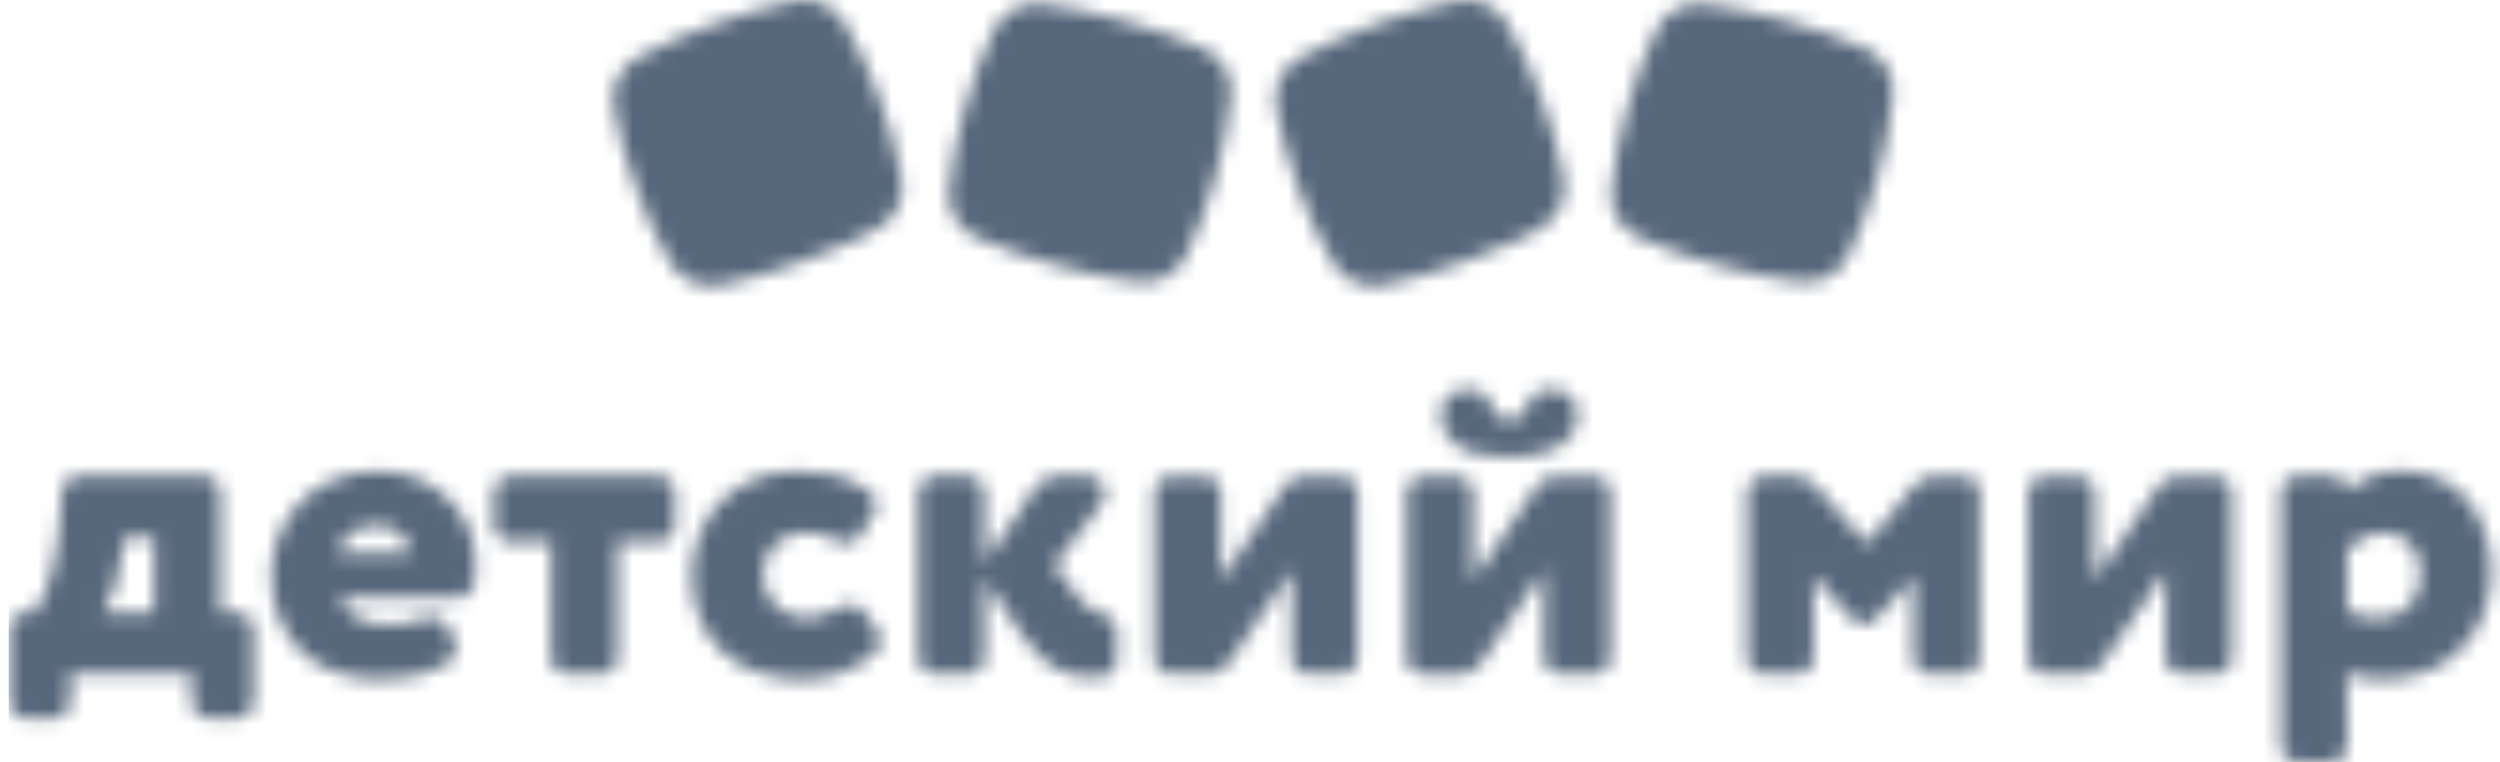 <svg width="164" height="50" viewBox="0 0 164 50" fill="none" xmlns="http://www.w3.org/2000/svg">
<mask id="mask0_2302_1618" style="mask-type:alpha" maskUnits="userSpaceOnUse" x="0" y="0" width="164" height="50">
<path d="M59.152 11.794C58.833 9.994 58.347 8.221 57.709 6.506C57.094 4.776 56.321 3.105 55.408 1.514C54.739 0.391 53.426 -0.194 52.141 0.058C50.347 0.434 48.581 0.939 46.858 1.573C45.129 2.181 43.444 2.917 41.824 3.777C40.673 4.405 40.046 5.69 40.257 6.974C40.576 8.774 41.062 10.547 41.699 12.261C42.31 13.992 43.077 15.663 43.989 17.248C44.659 18.371 45.967 18.957 47.252 18.704C49.045 18.328 50.812 17.818 52.535 17.184C54.263 16.571 55.949 15.835 57.574 14.98C58.73 14.357 59.362 13.078 59.157 11.783L59.152 11.794Z" fill="#F72A16"/>
<path d="M78.943 3.185C77.263 2.454 75.529 1.847 73.757 1.369C71.986 0.864 70.182 0.488 68.356 0.251C67.054 0.096 65.79 0.778 65.212 1.949C64.418 3.604 63.775 5.329 63.295 7.103C62.782 8.865 62.436 10.671 62.252 12.498C62.128 13.803 62.852 15.045 64.062 15.582C65.742 16.308 67.475 16.909 69.247 17.382C71.019 17.882 72.823 18.258 74.649 18.495C75.956 18.656 77.22 17.973 77.792 16.797C78.592 15.142 79.235 13.417 79.715 11.643C80.228 9.881 80.58 8.081 80.763 6.259C80.871 4.953 80.147 3.723 78.948 3.185H78.943Z" fill="#FABC22"/>
<path d="M102.591 11.794C102.272 9.988 101.791 8.22 101.149 6.506C100.533 4.776 99.76 3.105 98.848 1.514C98.178 0.391 96.871 -0.189 95.585 0.058C91.993 0.832 88.525 2.084 85.268 3.776C84.118 4.405 83.491 5.689 83.702 6.974C84.02 8.774 84.507 10.547 85.144 12.261C85.76 13.992 86.532 15.657 87.445 17.248C88.115 18.376 89.422 18.957 90.713 18.704C92.506 18.328 94.272 17.818 95.99 17.183C97.724 16.576 99.404 15.835 101.03 14.98C102.18 14.352 102.807 13.073 102.596 11.783L102.591 11.794Z" fill="#06C92E"/>
<path d="M122.398 3.185C119.017 1.745 115.452 0.756 111.811 0.251C110.509 0.096 109.246 0.778 108.668 1.949C107.874 3.604 107.231 5.329 106.75 7.103C106.242 8.865 105.891 10.671 105.708 12.498C105.589 13.803 106.312 15.039 107.517 15.582C109.197 16.313 110.931 16.92 112.703 17.398C114.469 17.893 116.268 18.264 118.088 18.495C119.395 18.656 120.659 17.973 121.232 16.797C122.026 15.142 122.668 13.417 123.149 11.643C123.651 9.881 123.997 8.081 124.17 6.259C124.289 4.964 123.581 3.739 122.398 3.185Z" fill="#00C2FC"/>
<path d="M4.634 46.013C4.639 46.609 4.159 47.104 3.559 47.109C3.548 47.109 3.543 47.109 3.532 47.109H1.674C1.382 47.114 1.096 47.002 0.891 46.792C0.68 46.588 0.567 46.303 0.572 46.013V41.279C0.567 40.989 0.68 40.704 0.891 40.5C1.096 40.29 1.382 40.177 1.674 40.183H2.252C2.527 39.817 2.749 39.419 2.922 38.995C3.121 38.501 3.289 37.995 3.413 37.48C3.548 36.932 3.662 36.367 3.748 35.776C3.834 35.185 3.899 34.605 3.937 34.014L4.051 32.31C4.067 32.015 4.196 31.735 4.412 31.531C4.623 31.322 4.909 31.209 5.212 31.214H13.368C13.968 31.209 14.465 31.687 14.47 32.283C14.47 32.294 14.47 32.3 14.47 32.31V40.177H15.54C16.139 40.172 16.636 40.65 16.642 41.246C16.642 41.257 16.642 41.263 16.642 41.273V46.008C16.647 46.604 16.166 47.098 15.567 47.104C15.556 47.104 15.55 47.104 15.54 47.104H13.681C13.082 47.109 12.585 46.631 12.58 46.034C12.58 46.024 12.58 46.018 12.58 46.008V44.218H4.612L4.634 46.008V46.013ZM10.117 35.271H8.172L8.102 35.792C8.004 36.711 7.821 37.619 7.551 38.506C7.372 39.097 7.119 39.656 6.795 40.183H10.106L10.117 35.271Z" fill="#0073E6"/>
<path d="M22.308 39.172C22.497 39.758 22.907 40.247 23.453 40.532C24.042 40.833 24.695 40.983 25.354 40.973C25.781 40.973 26.208 40.946 26.629 40.887C26.996 40.828 27.358 40.731 27.704 40.596C27.909 40.521 28.125 40.484 28.341 40.484C28.773 40.457 29.178 40.693 29.362 41.085L29.805 42.004C29.881 42.166 29.924 42.343 29.919 42.526C29.935 42.918 29.735 43.283 29.395 43.482C28.682 43.89 27.909 44.186 27.104 44.363C26.375 44.498 25.63 44.562 24.89 44.562C23.89 44.578 22.902 44.412 21.962 44.073C20.282 43.482 18.948 42.192 18.311 40.537C17.959 39.645 17.787 38.694 17.803 37.738C17.803 36.83 17.97 35.932 18.311 35.094C18.64 34.282 19.121 33.546 19.731 32.918C20.358 32.278 21.114 31.773 21.946 31.445C22.875 31.075 23.874 30.892 24.873 30.908C25.695 30.908 26.505 31.058 27.272 31.349C28.017 31.628 28.703 32.047 29.287 32.584C29.87 33.127 30.345 33.777 30.686 34.497C31.037 35.287 31.215 36.147 31.204 37.007C31.215 37.447 31.188 37.894 31.128 38.329C31.08 38.56 30.95 38.769 30.767 38.92C30.599 39.087 30.378 39.189 30.14 39.199L22.297 39.178L22.308 39.172ZM26.867 36.282C26.856 35.819 26.661 35.379 26.332 35.056C25.905 34.659 25.333 34.449 24.749 34.492C24.155 34.449 23.561 34.599 23.064 34.933C22.654 35.282 22.346 35.739 22.178 36.255L26.867 36.282Z" fill="#0073E6"/>
<path d="M37.254 44.224C36.654 44.229 36.157 43.751 36.152 43.154C36.152 43.143 36.152 43.138 36.152 43.127V35.567H33.494C32.889 35.567 32.392 35.083 32.392 34.476C32.392 34.476 32.392 34.471 32.392 34.465V32.326C32.392 31.725 32.879 31.23 33.489 31.23C33.489 31.23 33.494 31.23 33.5 31.23H43.179C43.779 31.225 44.276 31.703 44.281 32.3C44.281 32.31 44.281 32.316 44.281 32.326V34.465C44.287 35.062 43.806 35.556 43.206 35.561C43.196 35.561 43.19 35.561 43.179 35.561H40.522V43.122C40.527 43.718 40.046 44.213 39.447 44.218C39.436 44.218 39.431 44.218 39.42 44.218H37.265L37.254 44.224Z" fill="#0073E6"/>
<path d="M54.841 35.443C54.225 35.121 53.545 34.944 52.848 34.928C52.502 34.928 52.157 34.987 51.827 35.099C51.498 35.218 51.201 35.4 50.941 35.631C50.666 35.879 50.444 36.179 50.288 36.513C50.115 36.894 50.029 37.308 50.039 37.727C50.034 38.136 50.12 38.544 50.298 38.915C50.466 39.248 50.693 39.549 50.968 39.796C51.233 40.032 51.546 40.22 51.881 40.349C52.211 40.473 52.562 40.532 52.913 40.532C53.637 40.516 54.339 40.296 54.944 39.898C55.181 39.731 55.468 39.64 55.76 39.64C56.116 39.64 56.446 39.812 56.645 40.102L57.531 41.29C57.682 41.489 57.764 41.73 57.764 41.983C57.774 42.343 57.612 42.692 57.321 42.907C56.597 43.52 55.76 43.977 54.852 44.261C54.134 44.465 53.388 44.573 52.637 44.578C51.617 44.589 50.601 44.428 49.634 44.089C48.781 43.788 47.998 43.321 47.339 42.703C46.701 42.096 46.204 41.354 45.886 40.532C45.534 39.64 45.361 38.689 45.378 37.733C45.378 36.83 45.54 35.932 45.875 35.089C46.193 34.277 46.669 33.536 47.279 32.912C47.9 32.278 48.646 31.779 49.472 31.44C50.363 31.075 51.319 30.892 52.286 30.903C53.075 30.897 53.864 30.973 54.641 31.134C55.435 31.327 56.181 31.66 56.856 32.117C57.239 32.316 57.483 32.697 57.493 33.127C57.493 33.321 57.434 33.514 57.321 33.675L56.478 35.062C56.283 35.422 55.9 35.648 55.489 35.637C55.257 35.637 55.036 35.567 54.841 35.443Z" fill="#0073E6"/>
<path d="M64.591 38.012V43.122C64.596 43.719 64.116 44.213 63.516 44.218C63.505 44.218 63.5 44.218 63.489 44.218H61.339C60.74 44.224 60.243 43.745 60.237 43.149C60.237 43.138 60.237 43.133 60.237 43.122V32.327C60.232 31.73 60.713 31.236 61.312 31.23C61.323 31.23 61.328 31.23 61.339 31.23H63.478C64.078 31.225 64.575 31.703 64.58 32.3C64.58 32.31 64.58 32.316 64.58 32.327V36.889L67.945 31.951C68.102 31.735 68.307 31.558 68.54 31.429C68.772 31.295 69.042 31.225 69.312 31.225H71.343C71.651 31.214 71.953 31.343 72.159 31.574C72.564 31.967 72.602 32.595 72.25 33.031L69.177 37.072L70.597 39.006C70.959 39.586 71.516 40.027 72.164 40.247C72.499 40.29 72.812 40.446 73.05 40.688C73.217 40.973 73.293 41.306 73.266 41.639V43.401C73.266 43.638 73.174 43.864 73.007 44.036C72.85 44.218 72.634 44.342 72.396 44.385L71.953 44.422H71.51C71.143 44.422 70.781 44.38 70.425 44.31C70.03 44.218 69.647 44.068 69.29 43.869C68.874 43.638 68.496 43.348 68.161 43.015C67.735 42.59 67.351 42.117 67.016 41.612L64.586 38.001L64.591 38.012Z" fill="#0073E6"/>
<path d="M85.835 44.224C85.236 44.224 84.744 43.74 84.744 43.138V37.448L80.58 43.504C80.434 43.708 80.25 43.885 80.045 44.025C79.834 44.164 79.586 44.234 79.337 44.229H76.836C76.237 44.234 75.74 43.756 75.734 43.16C75.734 43.149 75.734 43.144 75.734 43.133V32.337C75.729 31.741 76.21 31.247 76.809 31.241C76.82 31.241 76.826 31.241 76.836 31.241H78.986C79.586 31.236 80.083 31.714 80.088 32.31C80.088 32.321 80.088 32.327 80.088 32.337V38.023L84.236 31.961C84.377 31.762 84.544 31.585 84.739 31.44C84.944 31.3 85.187 31.23 85.436 31.236H87.958C88.25 31.236 88.536 31.343 88.741 31.553C88.952 31.757 89.065 32.042 89.06 32.332V43.127C89.065 43.418 88.952 43.702 88.741 43.907C88.536 44.116 88.25 44.229 87.958 44.224H85.83H85.835Z" fill="#0073E6"/>
<path d="M102.375 44.223C101.775 44.229 101.278 43.75 101.273 43.154C101.273 43.143 101.273 43.138 101.273 43.127V37.447L97.124 43.514C96.979 43.718 96.795 43.895 96.59 44.035C96.379 44.175 96.131 44.245 95.877 44.239H93.381C92.782 44.245 92.285 43.767 92.279 43.17C92.279 43.159 92.279 43.148 92.279 43.132V32.337C92.274 31.741 92.755 31.246 93.354 31.241C93.365 31.241 93.37 31.241 93.381 31.241H95.531C96.131 31.235 96.627 31.714 96.633 32.31C96.633 32.321 96.633 32.326 96.633 32.337V38.022L100.781 31.961C100.922 31.762 101.1 31.585 101.3 31.439C101.511 31.294 101.764 31.225 102.024 31.235H104.546C105.146 31.235 105.637 31.714 105.643 32.31C105.643 32.315 105.643 32.326 105.643 32.331V43.127C105.648 43.724 105.167 44.218 104.568 44.223C104.562 44.223 104.552 44.223 104.546 44.223H102.375ZM101.737 25.545C102.229 25.507 102.715 25.684 103.066 26.034C103.369 26.383 103.531 26.84 103.509 27.302C103.493 28.086 103.072 28.806 102.391 29.209C101.646 29.725 100.538 29.983 99.069 29.983C97.443 29.983 96.276 29.725 95.574 29.209C94.921 28.79 94.521 28.076 94.51 27.307C94.489 26.845 94.651 26.388 94.953 26.039C95.293 25.69 95.774 25.507 96.26 25.545C96.654 25.512 97.043 25.62 97.362 25.851C97.594 26.061 97.767 26.335 97.854 26.636C97.94 26.877 98.075 27.098 98.259 27.28C98.486 27.468 98.777 27.56 99.069 27.538C99.339 27.56 99.604 27.468 99.798 27.28C99.966 27.092 100.09 26.872 100.176 26.636C100.263 26.335 100.436 26.061 100.668 25.851C100.976 25.625 101.354 25.512 101.737 25.545Z" fill="#0073E6"/>
<path d="M118.974 43.122C118.979 43.718 118.498 44.213 117.899 44.218C117.888 44.218 117.883 44.218 117.872 44.218H115.722C115.122 44.224 114.625 43.745 114.62 43.149C114.62 43.138 114.62 43.133 114.62 43.122V32.326C114.615 31.73 115.095 31.235 115.695 31.23C115.706 31.23 115.711 31.23 115.722 31.23H117.78C118.304 31.241 118.79 31.483 119.109 31.896L122.447 35.647L125.52 31.923C125.682 31.724 125.877 31.553 126.098 31.424C126.314 31.295 126.568 31.23 126.822 31.236H128.767C129.366 31.23 129.863 31.708 129.869 32.305C129.869 32.316 129.869 32.321 129.869 32.332V43.127C129.874 43.724 129.393 44.218 128.794 44.224C128.783 44.224 128.777 44.224 128.767 44.224H126.617C126.017 44.229 125.52 43.751 125.515 43.154C125.515 43.143 125.515 43.138 125.515 43.127V37.84L123.046 40.612C122.857 40.833 122.582 40.962 122.296 40.962C122.009 40.962 121.739 40.849 121.545 40.645L118.963 37.84L118.974 43.127V43.122Z" fill="#0073E6"/>
<path d="M143.178 44.224C142.578 44.229 142.081 43.751 142.076 43.154C142.076 43.144 142.076 43.138 142.076 43.127V37.448L137.906 43.504C137.76 43.708 137.577 43.885 137.371 44.025C137.161 44.164 136.912 44.234 136.664 44.229H134.163C133.563 44.234 133.066 43.756 133.061 43.16C133.061 43.149 133.061 43.144 133.061 43.133V32.337C133.056 31.741 133.536 31.247 134.136 31.241C134.147 31.241 134.152 31.241 134.163 31.241H136.313C136.912 31.236 137.409 31.714 137.415 32.31C137.415 32.321 137.415 32.327 137.415 32.337V38.023L141.563 31.961C141.709 31.762 141.882 31.585 142.087 31.44C142.292 31.3 142.535 31.23 142.784 31.236H145.306C145.906 31.23 146.403 31.709 146.408 32.305C146.408 32.316 146.408 32.321 146.408 32.332V43.127C146.414 43.724 145.933 44.218 145.333 44.224C145.322 44.224 145.317 44.224 145.306 44.224H143.178Z" fill="#0073E6"/>
<path d="M153.976 48.904C153.981 49.5 153.5 49.995 152.901 50C152.89 50 152.885 50 152.874 50H150.724C150.124 50.005 149.627 49.527 149.622 48.931C149.622 48.92 149.622 48.914 149.622 48.904V32.326C149.617 31.73 150.097 31.235 150.697 31.23C150.708 31.23 150.713 31.23 150.724 31.23H153.02C153.538 31.219 153.965 31.633 153.976 32.149C153.976 32.16 153.976 32.17 153.976 32.187C154.413 31.8 154.91 31.493 155.456 31.279C156.136 31.004 156.871 30.87 157.606 30.886C158.427 30.881 159.248 31.047 159.998 31.381C160.706 31.698 161.333 32.17 161.835 32.767C162.353 33.39 162.748 34.105 163.007 34.873C163.293 35.728 163.439 36.62 163.428 37.517C163.434 38.458 163.266 39.398 162.926 40.274C162.602 41.101 162.121 41.864 161.505 42.509C160.879 43.154 160.123 43.67 159.291 44.014C158.373 44.39 157.395 44.573 156.401 44.562C155.958 44.562 155.51 44.53 155.072 44.465C154.689 44.411 154.316 44.309 153.954 44.159L153.981 48.909L153.976 48.904ZM153.976 40.043C154.257 40.215 154.564 40.349 154.889 40.43C155.256 40.505 155.629 40.542 156.007 40.532C156.806 40.596 157.584 40.279 158.113 39.683C158.578 39.097 158.815 38.366 158.794 37.619C158.815 36.926 158.583 36.249 158.14 35.712C157.66 35.174 156.957 34.889 156.239 34.938C155.348 34.97 154.521 35.395 153.976 36.093V40.048V40.043Z" fill="#0073E6"/>
</mask>
<g mask="url(#mask0_2302_1618)">
<rect x="0.572" y="-15.714" width="214.286" height="65.714" fill="#58687C"/>
</g>
</svg>
